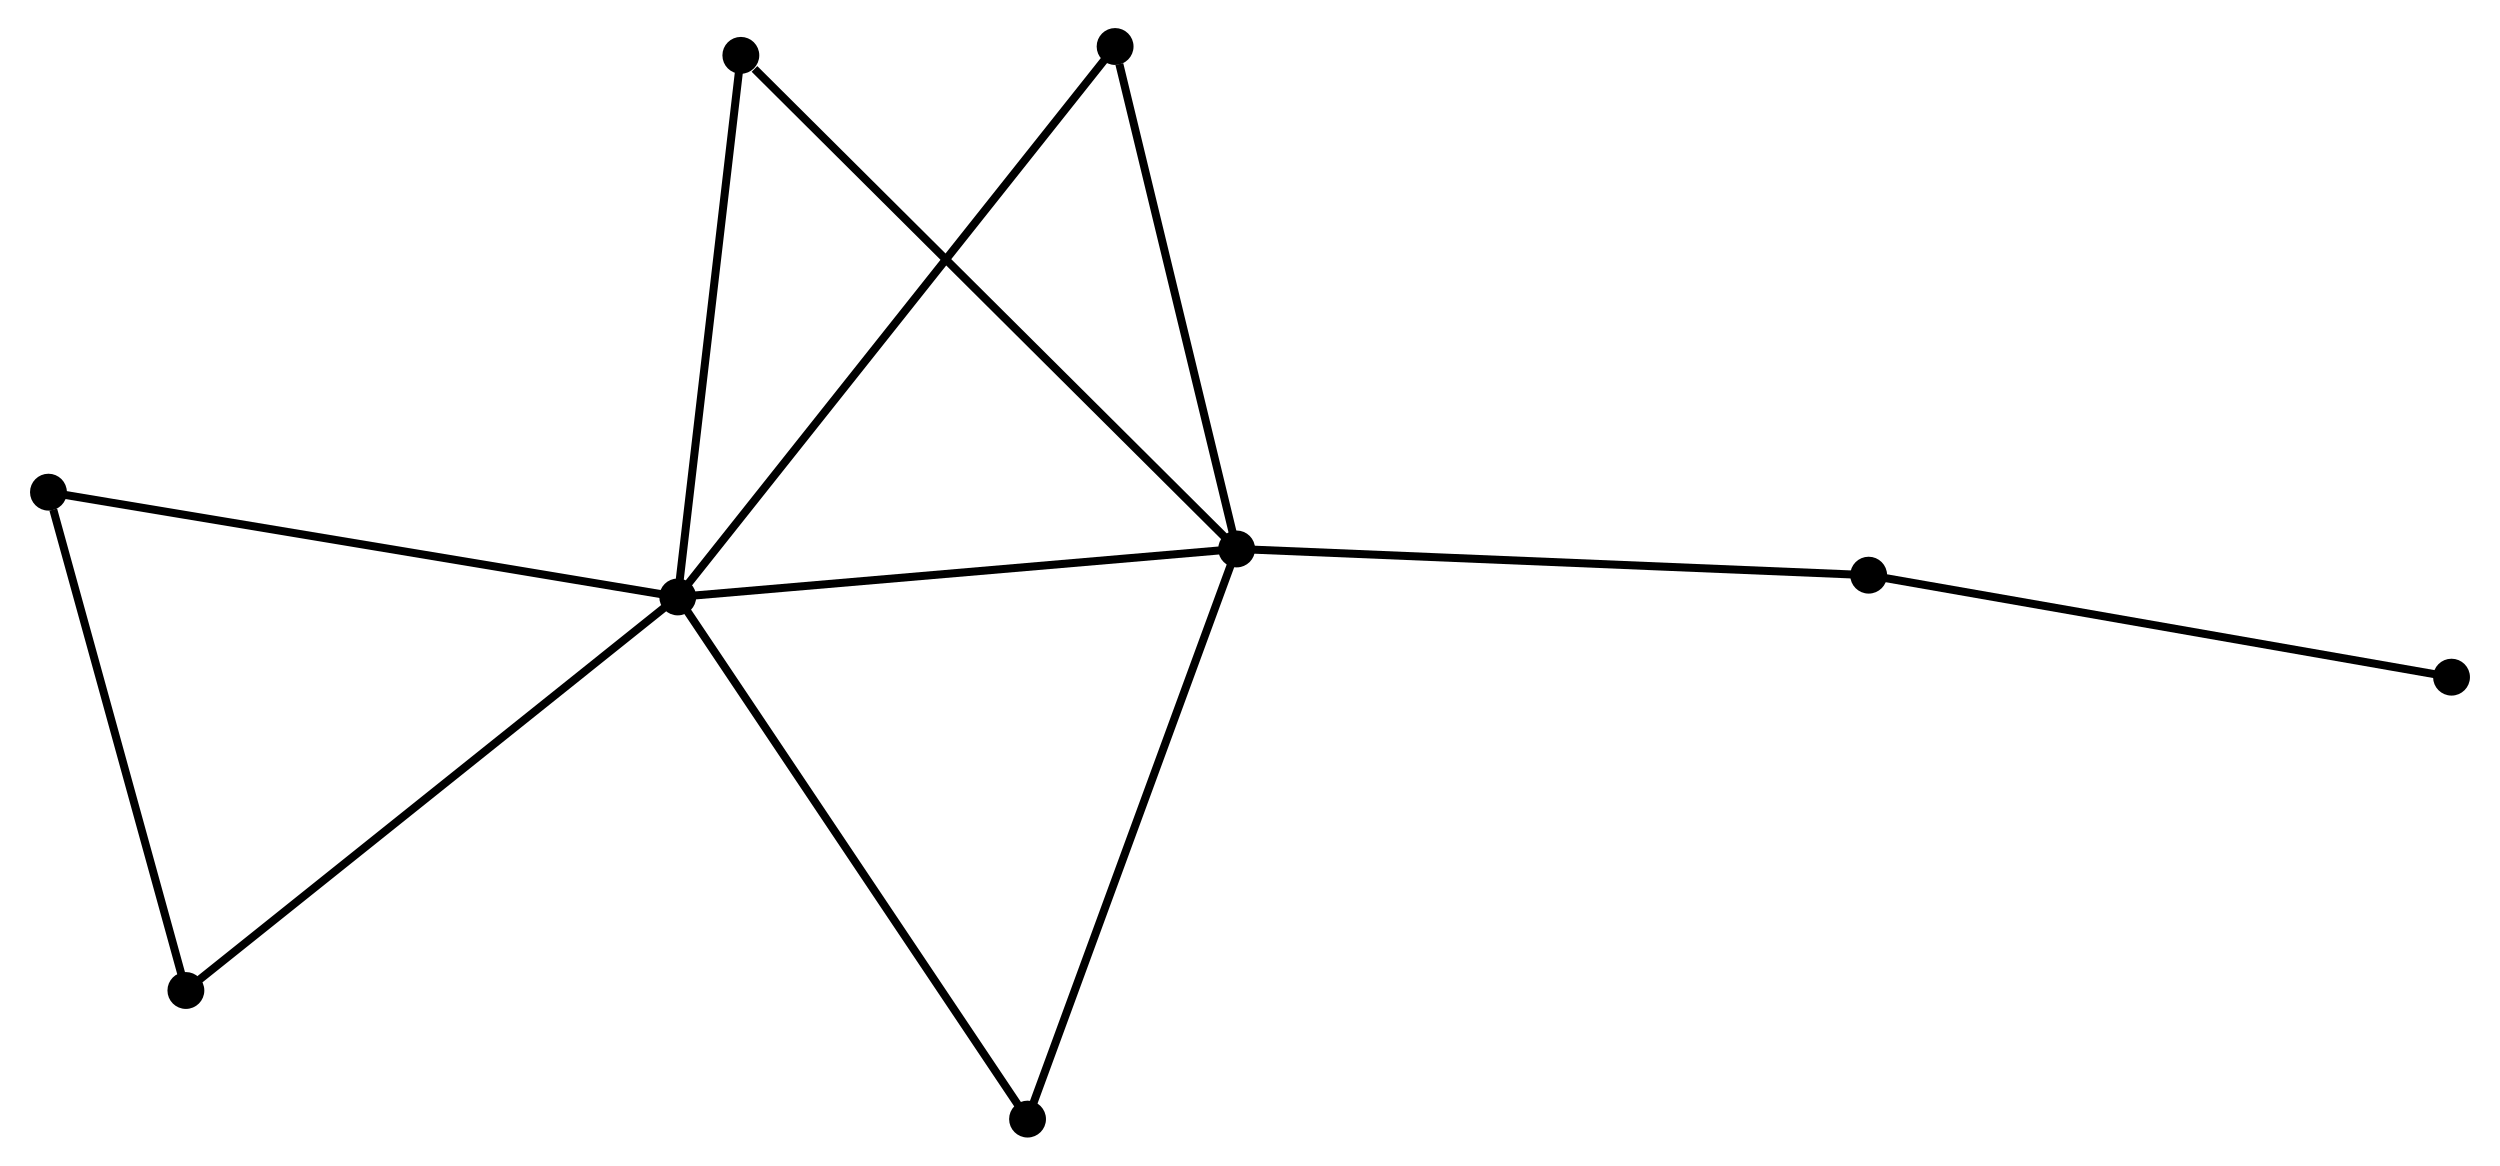 <?xml version="1.0" encoding="UTF-8" standalone="no"?>
<!DOCTYPE svg PUBLIC "-//W3C//DTD SVG 1.1//EN"
 "http://www.w3.org/Graphics/SVG/1.1/DTD/svg11.dtd">
<!-- Generated by graphviz version 2.36.0 (20140111.2315)
 -->
<!-- Title: %3 Pages: 1 -->
<svg width="311pt" height="145pt"
 viewBox="0.00 0.00 311.35 145.39" xmlns="http://www.w3.org/2000/svg" xmlns:xlink="http://www.w3.org/1999/xlink">
<g id="graph0" class="graph" transform="scale(1 1) rotate(0) translate(4 141.39)">
<title>%3</title>
<!-- 0 -->
<g id="node1" class="node"><title>0</title>
<ellipse fill="black" stroke="black" cx="80.293" cy="-66.931" rx="1.8" ry="1.8"/>
</g>
<!-- 1 -->
<g id="node2" class="node"><title>1</title>
<ellipse fill="black" stroke="black" cx="150.01" cy="-72.916" rx="1.8" ry="1.8"/>
</g>
<!-- 0&#45;&#45;1 -->
<g id="edge1" class="edge"><title>0&#45;&#45;1</title>
<path fill="none" stroke="black" d="M82.305,-67.104C92.485,-67.978 138.237,-71.905 148.123,-72.754"/>
</g>
<!-- 2 -->
<g id="node3" class="node"><title>2</title>
<ellipse fill="black" stroke="black" cx="18.943" cy="-17.842" rx="1.8" ry="1.8"/>
</g>
<!-- 0&#45;&#45;2 -->
<g id="edge2" class="edge"><title>0&#45;&#45;2</title>
<path fill="none" stroke="black" d="M78.777,-65.718C70.363,-58.985 29.475,-26.269 20.632,-19.193"/>
</g>
<!-- 3 -->
<g id="node4" class="node"><title>3</title>
<ellipse fill="black" stroke="black" cx="88.165" cy="-134.486" rx="1.8" ry="1.8"/>
</g>
<!-- 0&#45;&#45;3 -->
<g id="edge3" class="edge"><title>0&#45;&#45;3</title>
<path fill="none" stroke="black" d="M80.521,-68.88C81.67,-78.745 86.835,-123.077 87.952,-132.657"/>
</g>
<!-- 4 -->
<g id="node5" class="node"><title>4</title>
<ellipse fill="black" stroke="black" cx="123.927" cy="-1.8" rx="1.8" ry="1.8"/>
</g>
<!-- 0&#45;&#45;4 -->
<g id="edge4" class="edge"><title>0&#45;&#45;4</title>
<path fill="none" stroke="black" d="M81.372,-65.321C87.356,-56.389 116.436,-12.981 122.726,-3.593"/>
</g>
<!-- 5 -->
<g id="node6" class="node"><title>5</title>
<ellipse fill="black" stroke="black" cx="134.848" cy="-135.59" rx="1.8" ry="1.8"/>
</g>
<!-- 0&#45;&#45;5 -->
<g id="edge5" class="edge"><title>0&#45;&#45;5</title>
<path fill="none" stroke="black" d="M81.433,-68.365C88.533,-77.3 126.633,-125.251 133.715,-134.163"/>
</g>
<!-- 6 -->
<g id="node7" class="node"><title>6</title>
<ellipse fill="black" stroke="black" cx="1.8" cy="-80" rx="1.8" ry="1.8"/>
</g>
<!-- 0&#45;&#45;6 -->
<g id="edge6" class="edge"><title>0&#45;&#45;6</title>
<path fill="none" stroke="black" d="M78.353,-67.254C67.493,-69.062 14.354,-77.91 3.672,-79.688"/>
</g>
<!-- 1&#45;&#45;3 -->
<g id="edge7" class="edge"><title>1&#45;&#45;3</title>
<path fill="none" stroke="black" d="M148.481,-74.438C139.999,-82.882 98.782,-123.916 89.867,-132.791"/>
</g>
<!-- 1&#45;&#45;4 -->
<g id="edge8" class="edge"><title>1&#45;&#45;4</title>
<path fill="none" stroke="black" d="M149.365,-71.158C145.757,-61.319 128.099,-13.174 124.549,-3.496"/>
</g>
<!-- 1&#45;&#45;5 -->
<g id="edge9" class="edge"><title>1&#45;&#45;5</title>
<path fill="none" stroke="black" d="M149.573,-74.724C147.397,-83.716 137.755,-123.572 135.379,-133.396"/>
</g>
<!-- 7 -->
<g id="node8" class="node"><title>7</title>
<ellipse fill="black" stroke="black" cx="228.842" cy="-69.647" rx="1.8" ry="1.8"/>
</g>
<!-- 1&#45;&#45;7 -->
<g id="edge10" class="edge"><title>1&#45;&#45;7</title>
<path fill="none" stroke="black" d="M151.959,-72.835C162.865,-72.383 216.233,-70.17 226.961,-69.725"/>
</g>
<!-- 2&#45;&#45;6 -->
<g id="edge11" class="edge"><title>2&#45;&#45;6</title>
<path fill="none" stroke="black" d="M18.448,-19.635C15.989,-28.552 5.087,-68.081 2.4,-77.824"/>
</g>
<!-- 8 -->
<g id="node9" class="node"><title>8</title>
<ellipse fill="black" stroke="black" cx="301.546" cy="-56.925" rx="1.8" ry="1.8"/>
</g>
<!-- 7&#45;&#45;8 -->
<g id="edge12" class="edge"><title>7&#45;&#45;8</title>
<path fill="none" stroke="black" d="M230.639,-69.333C240.61,-67.588 289.064,-59.109 299.544,-57.275"/>
</g>
</g>
</svg>
